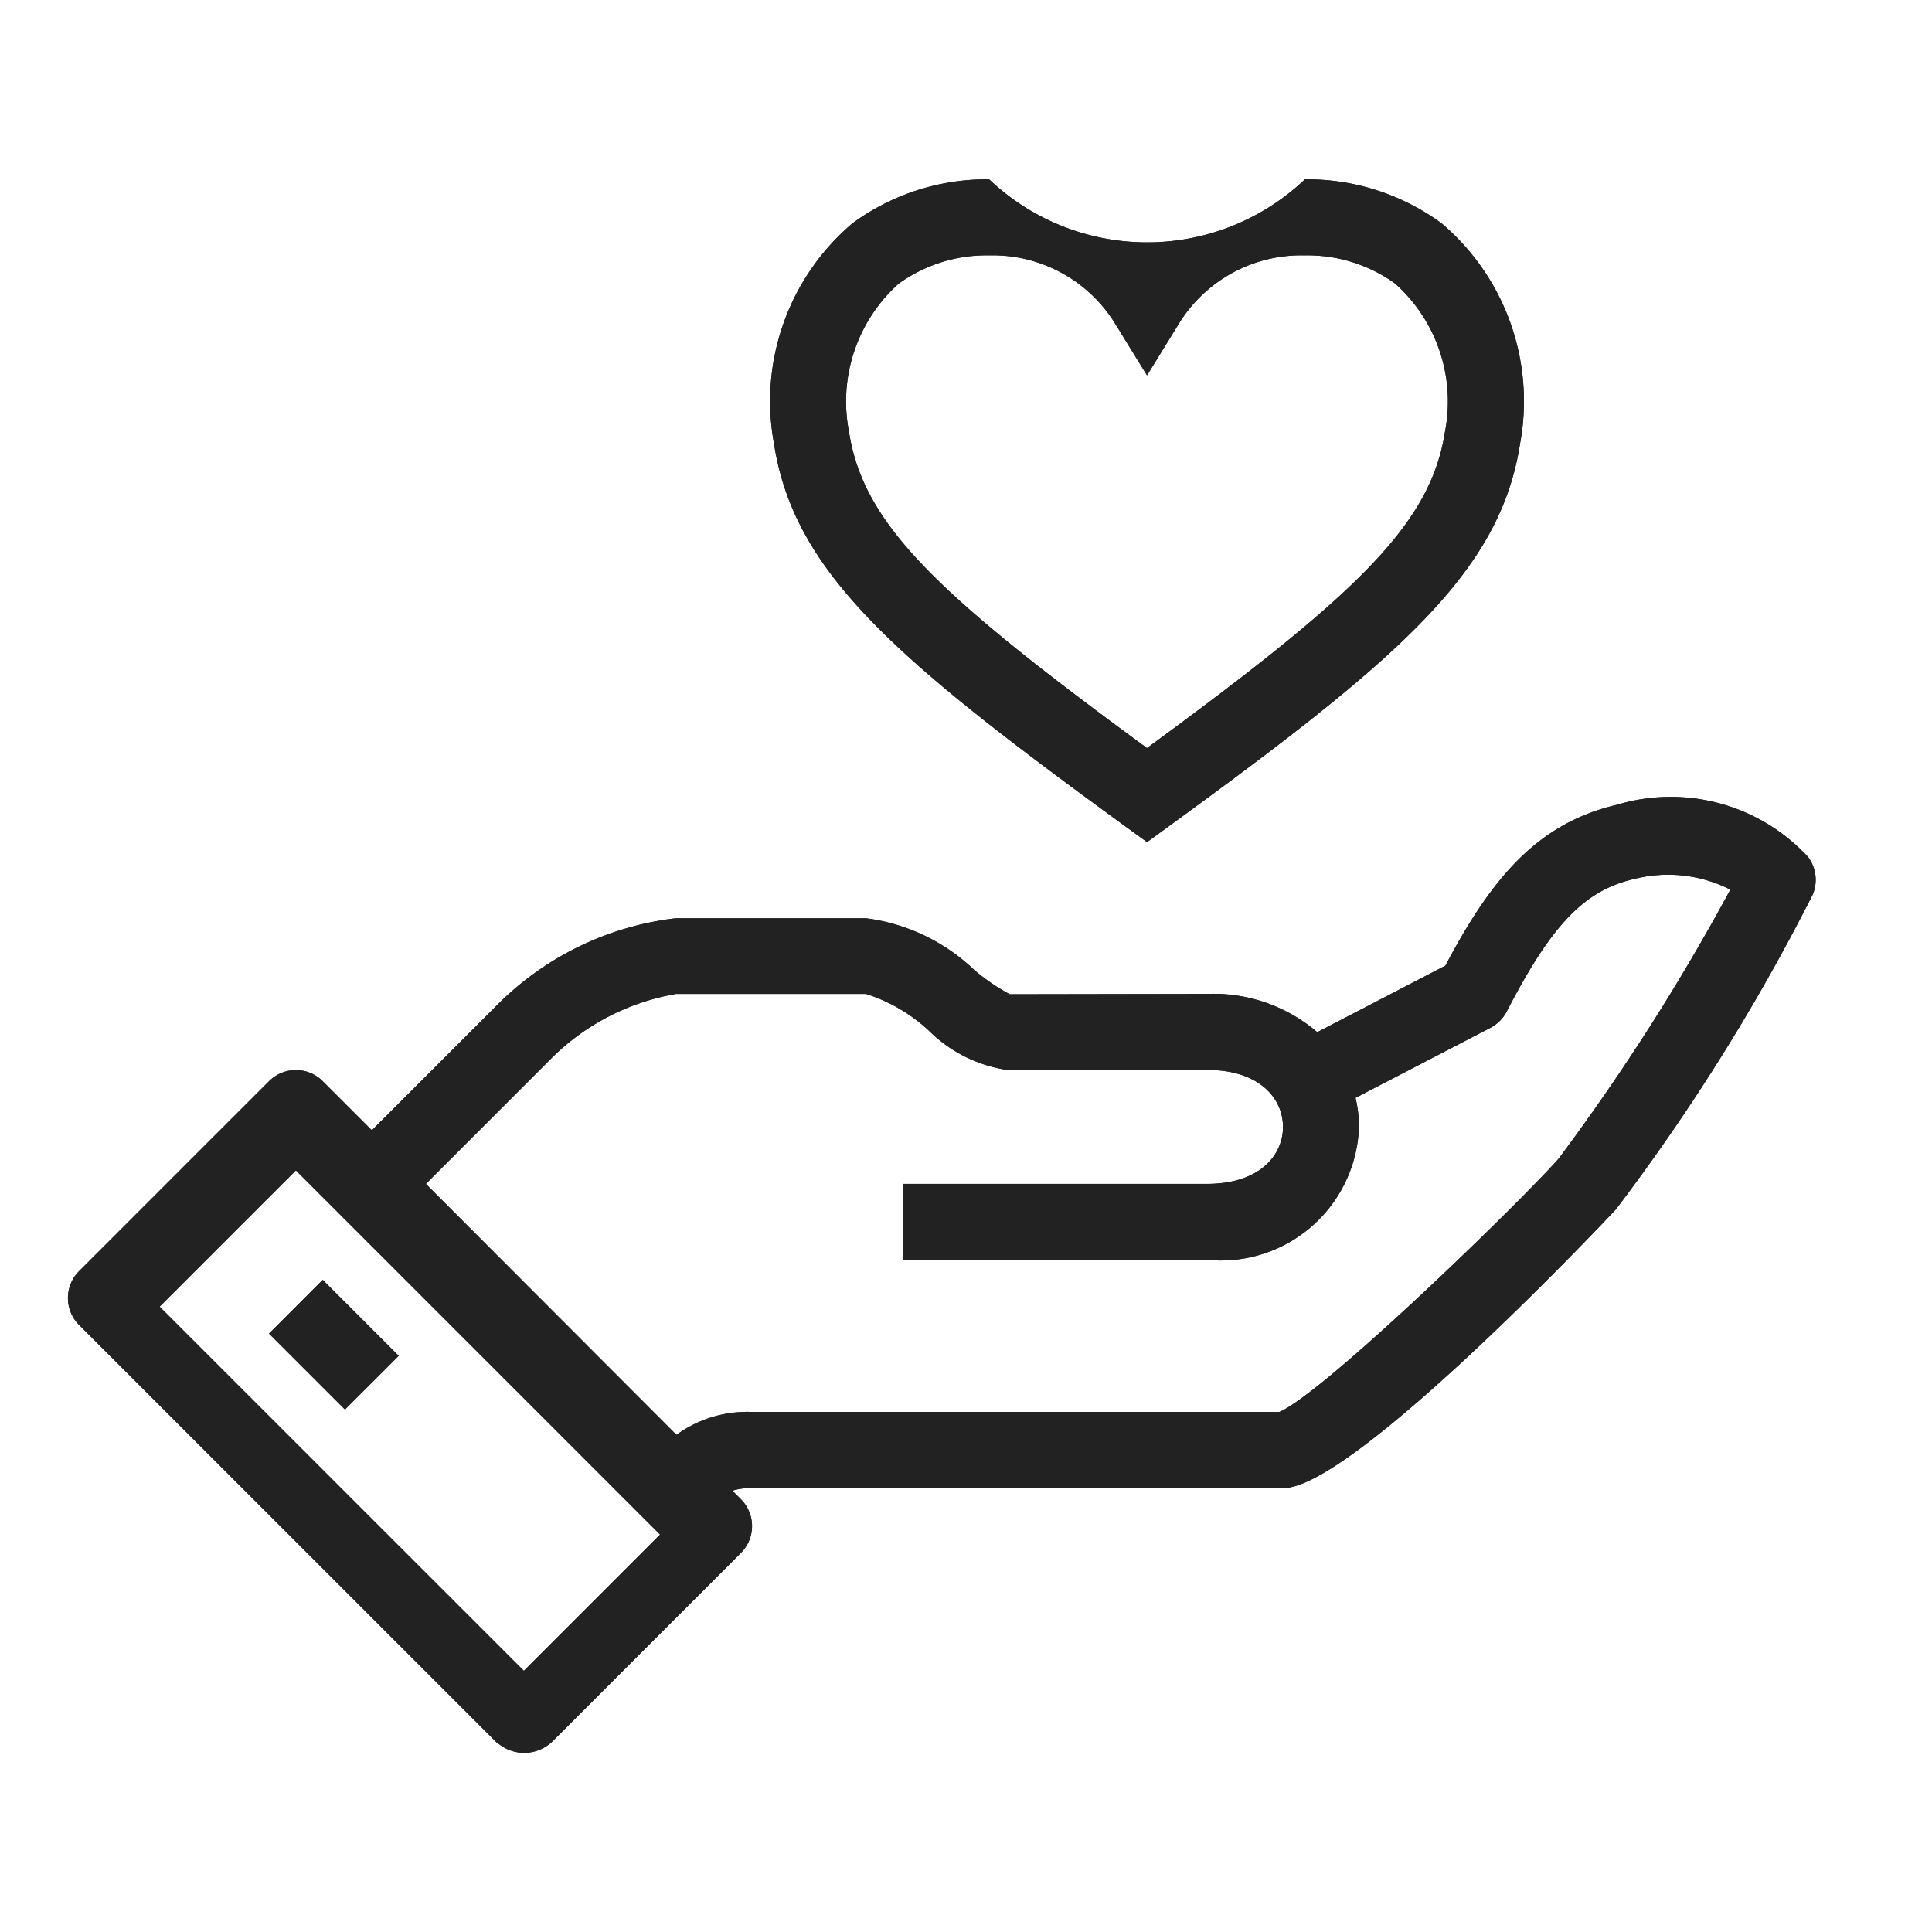 <svg xmlns="http://www.w3.org/2000/svg" id="icon_후원" width="40" height="40" viewBox="0 0 40 40">
    <defs>
        <style>
            .cls-2{fill:#222}
        </style>
    </defs>
    <g id="Group_27" transform="translate(1.406 3.709)">
        <g id="Group_27-2" transform="translate(0 0)">
            <path id="Shape_35" d="M2093.919 598.472l-8.652-8.652a.787.787 0 0 1 0-1.113l3.933-3.933a.786.786 0 0 1 1.112 0l1.017 1.017 2.59-2.59a6.239 6.239 0 0 1 3.7-1.8h3.94a3.977 3.977 0 0 1 2.25 1.078 4.312 4.312 0 0 0 .727.495l4.092-.007a3.3 3.3 0 0 1 2.274.792l2.653-1.377c.935-1.771 1.881-2.943 3.554-3.331a3.87 3.87 0 0 1 3.957 1.083.788.788 0 0 1 .093.779 42.569 42.569 0 0 1-4.072 6.512c-.052.058-5.418 5.773-6.885 5.773H2099.2a1.3 1.3 0 0 0-.407.054l.177.177a.787.787 0 0 1 0 1.112l-3.9 3.9a.842.842 0 0 1-1.142.03zm-6.984-9.03l7.541 7.54 2.82-2.821-7.54-7.54zm10.7 2.654a2.5 2.5 0 0 1 1.56-.474h10.922c.892-.372 4.88-4.232 5.781-5.242a45.2 45.2 0 0 0 3.557-5.572 2.842 2.842 0 0 0-2.006-.217c-1.019.236-1.7.952-2.62 2.732a.81.81 0 0 1-.342.346l-2.792 1.45a2.612 2.612 0 0 1 .071.6 2.863 2.863 0 0 1-3.146 2.753h-6.292V586.9h6.292c1.087 0 1.573-.59 1.573-1.18s-.487-1.18-1.573-1.18h-4.141a2.9 2.9 0 0 1-1.619-.814 3.444 3.444 0 0 0-1.3-.759h-3.933a4.812 4.812 0 0 0-2.61 1.362l-2.57 2.571zM2089.2 590l1.112-1.113 1.573 1.573-1.113 1.112zm17.714-10.513c-4.734-3.448-6.851-5.239-7.261-7.924a4.831 4.831 0 0 1 1.629-4.553 4.712 4.712 0 0 1 2.827-.908 4.747 4.747 0 0 0 6.538 0 4.709 4.709 0 0 1 2.826.908 4.83 4.83 0 0 1 1.63 4.553c-.411 2.684-2.529 4.476-7.261 7.924l-.463.337zm-4.672-11.23a3.273 3.273 0 0 0-1.035 3.068c.293 1.916 1.816 3.361 6.17 6.552 4.354-3.191 5.876-4.635 6.17-6.552a3.273 3.273 0 0 0-1.036-3.068 3.1 3.1 0 0 0-1.865-.581 2.976 2.976 0 0 0-2.6 1.4l-.668 1.085-.669-1.085a2.975 2.975 0 0 0-2.6-1.4 3.1 3.1 0 0 0-1.866.582z" class="cls-2" transform="translate(-2085.036 -566.098)"/>
        </g>
        <path id="Color_Overlay" d="M2093.919 598.472l-8.652-8.652a.787.787 0 0 1 0-1.113l3.933-3.933a.786.786 0 0 1 1.112 0l1.017 1.017 2.59-2.59a6.239 6.239 0 0 1 3.7-1.8h3.94a3.977 3.977 0 0 1 2.25 1.078 4.312 4.312 0 0 0 .727.495l4.092-.007a3.3 3.3 0 0 1 2.274.792l2.653-1.377c.935-1.771 1.881-2.943 3.554-3.331a3.87 3.87 0 0 1 3.957 1.083.788.788 0 0 1 .093.779 42.569 42.569 0 0 1-4.072 6.512c-.052.058-5.418 5.773-6.885 5.773H2099.2a1.3 1.3 0 0 0-.407.054l.177.177a.787.787 0 0 1 0 1.112l-3.9 3.9a.842.842 0 0 1-1.142.03zm-6.984-9.03l7.541 7.54 2.82-2.821-7.54-7.54zm10.7 2.654a2.5 2.5 0 0 1 1.56-.474h10.922c.892-.372 4.88-4.232 5.781-5.242a45.2 45.2 0 0 0 3.557-5.572 2.842 2.842 0 0 0-2.006-.217c-1.019.236-1.7.952-2.62 2.732a.81.81 0 0 1-.342.346l-2.792 1.45a2.612 2.612 0 0 1 .071.6 2.863 2.863 0 0 1-3.146 2.753h-6.292V586.9h6.292c1.087 0 1.573-.59 1.573-1.18s-.487-1.18-1.573-1.18h-4.141a2.9 2.9 0 0 1-1.619-.814 3.444 3.444 0 0 0-1.3-.759h-3.933a4.812 4.812 0 0 0-2.61 1.362l-2.57 2.571zM2089.2 590l1.112-1.113 1.573 1.573-1.113 1.112zm17.714-10.513c-4.734-3.448-6.851-5.239-7.261-7.924a4.831 4.831 0 0 1 1.629-4.553 4.712 4.712 0 0 1 2.827-.908 4.747 4.747 0 0 0 6.538 0 4.709 4.709 0 0 1 2.826.908 4.83 4.83 0 0 1 1.63 4.553c-.411 2.684-2.529 4.476-7.261 7.924l-.463.337zm-4.672-11.23a3.273 3.273 0 0 0-1.035 3.068c.293 1.916 1.816 3.361 6.17 6.552 4.354-3.191 5.876-4.635 6.17-6.552a3.273 3.273 0 0 0-1.036-3.068 3.1 3.1 0 0 0-1.865-.581 2.976 2.976 0 0 0-2.6 1.4l-.668 1.085-.669-1.085a2.975 2.975 0 0 0-2.6-1.4 3.1 3.1 0 0 0-1.866.582z" class="cls-2" transform="translate(-2085.036 -566.098)"/>
    </g>
</svg>
